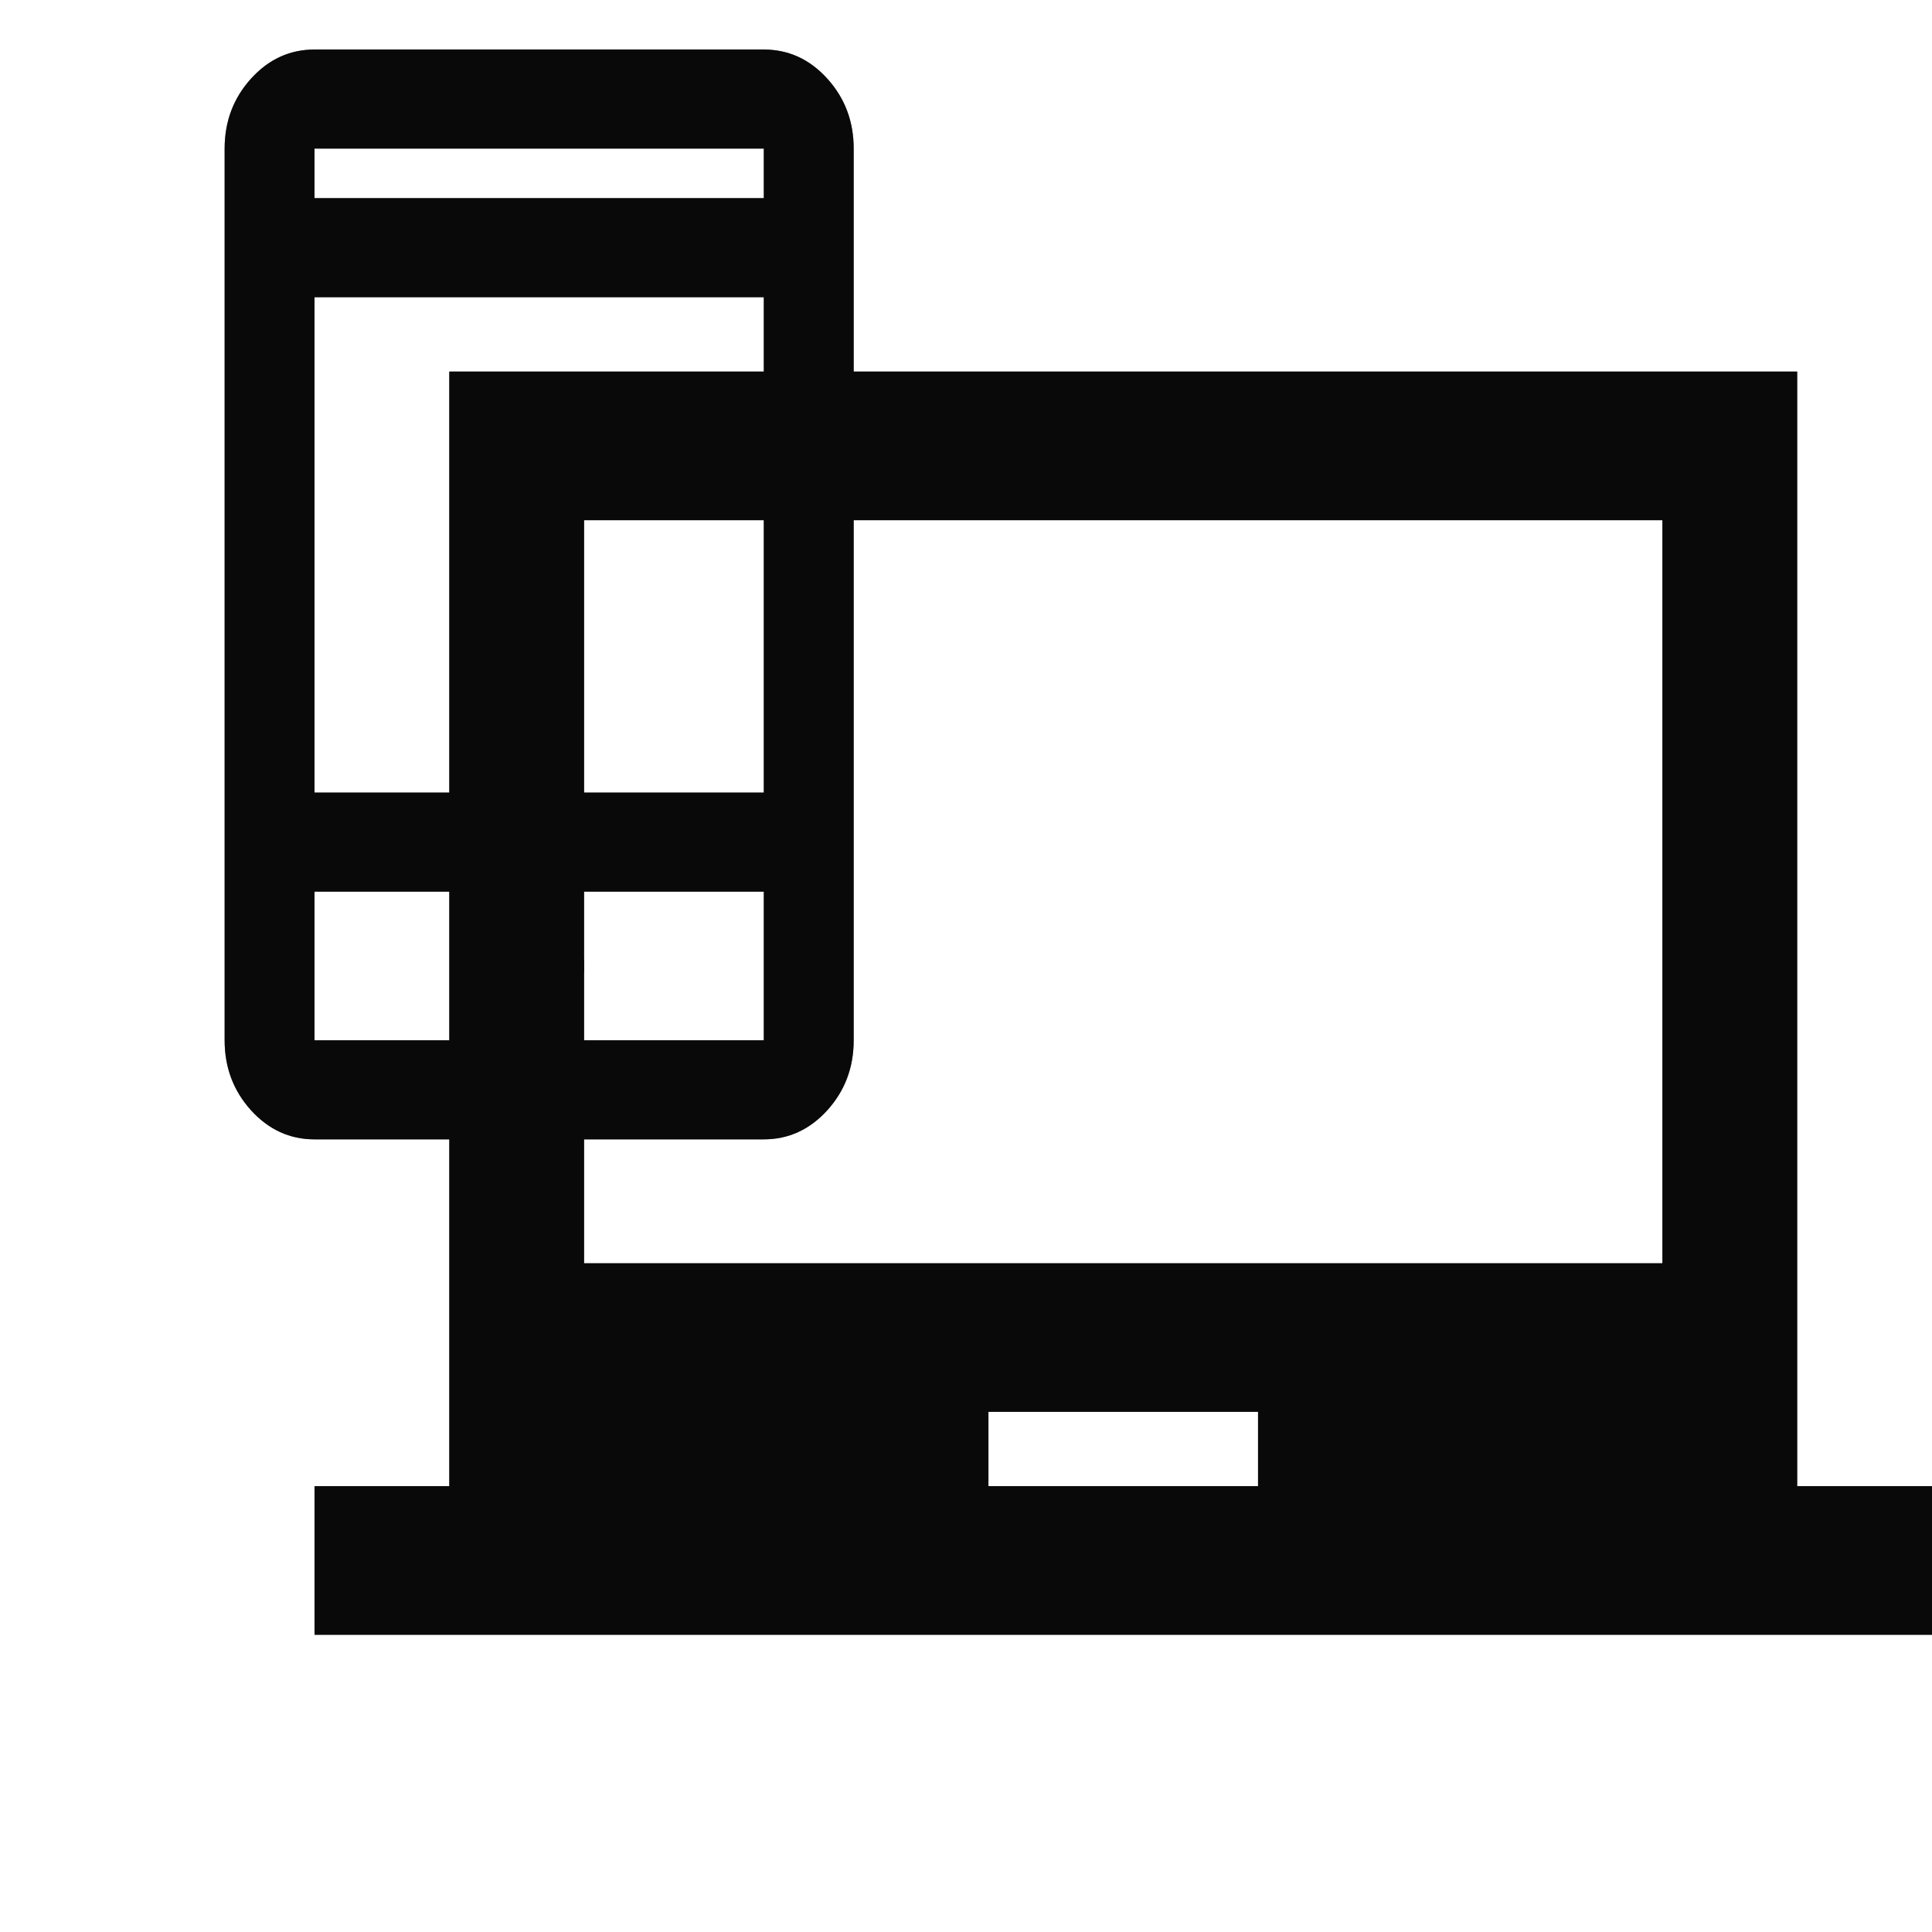 <svg width="44" height="44" viewBox="0 0 44 44" fill="none" xmlns="http://www.w3.org/2000/svg">
<g clip-path="url(#clip0_588_21024)">
<path d="M7.163 37.231V33.846H10.232V8.462H40.93V33.846H44V37.231H7.163ZM22.511 33.846H28.651V32.154H22.511V33.846ZM13.302 28.77H37.86V11.847H13.302V28.77Z" fill="#111111"/>
<path d="M7.163 37.231V33.846H10.232V8.462H40.93V33.846H44V37.231H7.163ZM22.511 33.846H28.651V32.154H22.511V33.846ZM13.302 28.77H37.86V11.847H13.302V28.77Z" fill="black" fill-opacity="0.2"/>
<path d="M7.163 37.231V33.846H10.232V8.462H40.93V33.846H44V37.231H7.163ZM22.511 33.846H28.651V32.154H22.511V33.846ZM13.302 28.77H37.86V11.847H13.302V28.77Z" fill="black" fill-opacity="0.2"/>
<path d="M7.163 37.231V33.846H10.232V8.462H40.93V33.846H44V37.231H7.163ZM22.511 33.846H28.651V32.154H22.511V33.846ZM13.302 28.77H37.86V11.847H13.302V28.77Z" fill="black" fill-opacity="0.2"/>
</g>
<path d="M7.163 25.948C6.6 25.948 6.118 25.727 5.717 25.286C5.317 24.844 5.116 24.312 5.116 23.692V3.384C5.116 2.764 5.317 2.233 5.717 1.791C6.118 1.349 6.6 1.128 7.163 1.128H17.395C17.958 1.128 18.44 1.349 18.841 1.791C19.241 2.233 19.442 2.764 19.442 3.384V23.692C19.442 24.312 19.241 24.844 18.841 25.286C18.44 25.727 17.958 25.948 17.395 25.948H7.163ZM7.163 20.307V23.692H17.395V20.307H7.163ZM12.279 23.128C12.569 23.128 12.812 23.02 13.008 22.804C13.204 22.587 13.302 22.319 13.302 22C13.302 21.68 13.204 21.412 13.008 21.196C12.812 20.98 12.569 20.872 12.279 20.872C11.989 20.872 11.746 20.98 11.55 21.196C11.354 21.412 11.256 21.68 11.256 22C11.256 22.319 11.354 22.587 11.55 22.804C11.746 23.02 11.989 23.128 12.279 23.128ZM7.163 18.051H17.395V6.769H7.163V18.051ZM7.163 4.513H17.395V3.384H7.163V4.513Z" fill="#111111"/>
<path d="M7.163 25.948C6.6 25.948 6.118 25.727 5.717 25.286C5.317 24.844 5.116 24.312 5.116 23.692V3.384C5.116 2.764 5.317 2.233 5.717 1.791C6.118 1.349 6.6 1.128 7.163 1.128H17.395C17.958 1.128 18.44 1.349 18.841 1.791C19.241 2.233 19.442 2.764 19.442 3.384V23.692C19.442 24.312 19.241 24.844 18.841 25.286C18.44 25.727 17.958 25.948 17.395 25.948H7.163ZM7.163 20.307V23.692H17.395V20.307H7.163ZM12.279 23.128C12.569 23.128 12.812 23.02 13.008 22.804C13.204 22.587 13.302 22.319 13.302 22C13.302 21.68 13.204 21.412 13.008 21.196C12.812 20.98 12.569 20.872 12.279 20.872C11.989 20.872 11.746 20.98 11.55 21.196C11.354 21.412 11.256 21.68 11.256 22C11.256 22.319 11.354 22.587 11.55 22.804C11.746 23.02 11.989 23.128 12.279 23.128ZM7.163 18.051H17.395V6.769H7.163V18.051ZM7.163 4.513H17.395V3.384H7.163V4.513Z" fill="black" fill-opacity="0.2"/>
<path d="M7.163 25.948C6.6 25.948 6.118 25.727 5.717 25.286C5.317 24.844 5.116 24.312 5.116 23.692V3.384C5.116 2.764 5.317 2.233 5.717 1.791C6.118 1.349 6.6 1.128 7.163 1.128H17.395C17.958 1.128 18.44 1.349 18.841 1.791C19.241 2.233 19.442 2.764 19.442 3.384V23.692C19.442 24.312 19.241 24.844 18.841 25.286C18.44 25.727 17.958 25.948 17.395 25.948H7.163ZM7.163 20.307V23.692H17.395V20.307H7.163ZM12.279 23.128C12.569 23.128 12.812 23.02 13.008 22.804C13.204 22.587 13.302 22.319 13.302 22C13.302 21.68 13.204 21.412 13.008 21.196C12.812 20.98 12.569 20.872 12.279 20.872C11.989 20.872 11.746 20.98 11.55 21.196C11.354 21.412 11.256 21.68 11.256 22C11.256 22.319 11.354 22.587 11.55 22.804C11.746 23.02 11.989 23.128 12.279 23.128ZM7.163 18.051H17.395V6.769H7.163V18.051ZM7.163 4.513H17.395V3.384H7.163V4.513Z" fill="black" fill-opacity="0.2"/>
<path d="M7.163 25.948C6.6 25.948 6.118 25.727 5.717 25.286C5.317 24.844 5.116 24.312 5.116 23.692V3.384C5.116 2.764 5.317 2.233 5.717 1.791C6.118 1.349 6.6 1.128 7.163 1.128H17.395C17.958 1.128 18.44 1.349 18.841 1.791C19.241 2.233 19.442 2.764 19.442 3.384V23.692C19.442 24.312 19.241 24.844 18.841 25.286C18.44 25.727 17.958 25.948 17.395 25.948H7.163ZM7.163 20.307V23.692H17.395V20.307H7.163ZM12.279 23.128C12.569 23.128 12.812 23.02 13.008 22.804C13.204 22.587 13.302 22.319 13.302 22C13.302 21.68 13.204 21.412 13.008 21.196C12.812 20.98 12.569 20.872 12.279 20.872C11.989 20.872 11.746 20.98 11.55 21.196C11.354 21.412 11.256 21.68 11.256 22C11.256 22.319 11.354 22.587 11.55 22.804C11.746 23.02 11.989 23.128 12.279 23.128ZM7.163 18.051H17.395V6.769H7.163V18.051ZM7.163 4.513H17.395V3.384H7.163V4.513Z" fill="black" fill-opacity="0.2"/>
<defs>
<clipPath id="clip0_588_21024">
<rect width="36.837" height="40.615" fill="white" transform="translate(7.163 3.385)"/>
</clipPath>
</defs>
</svg>
